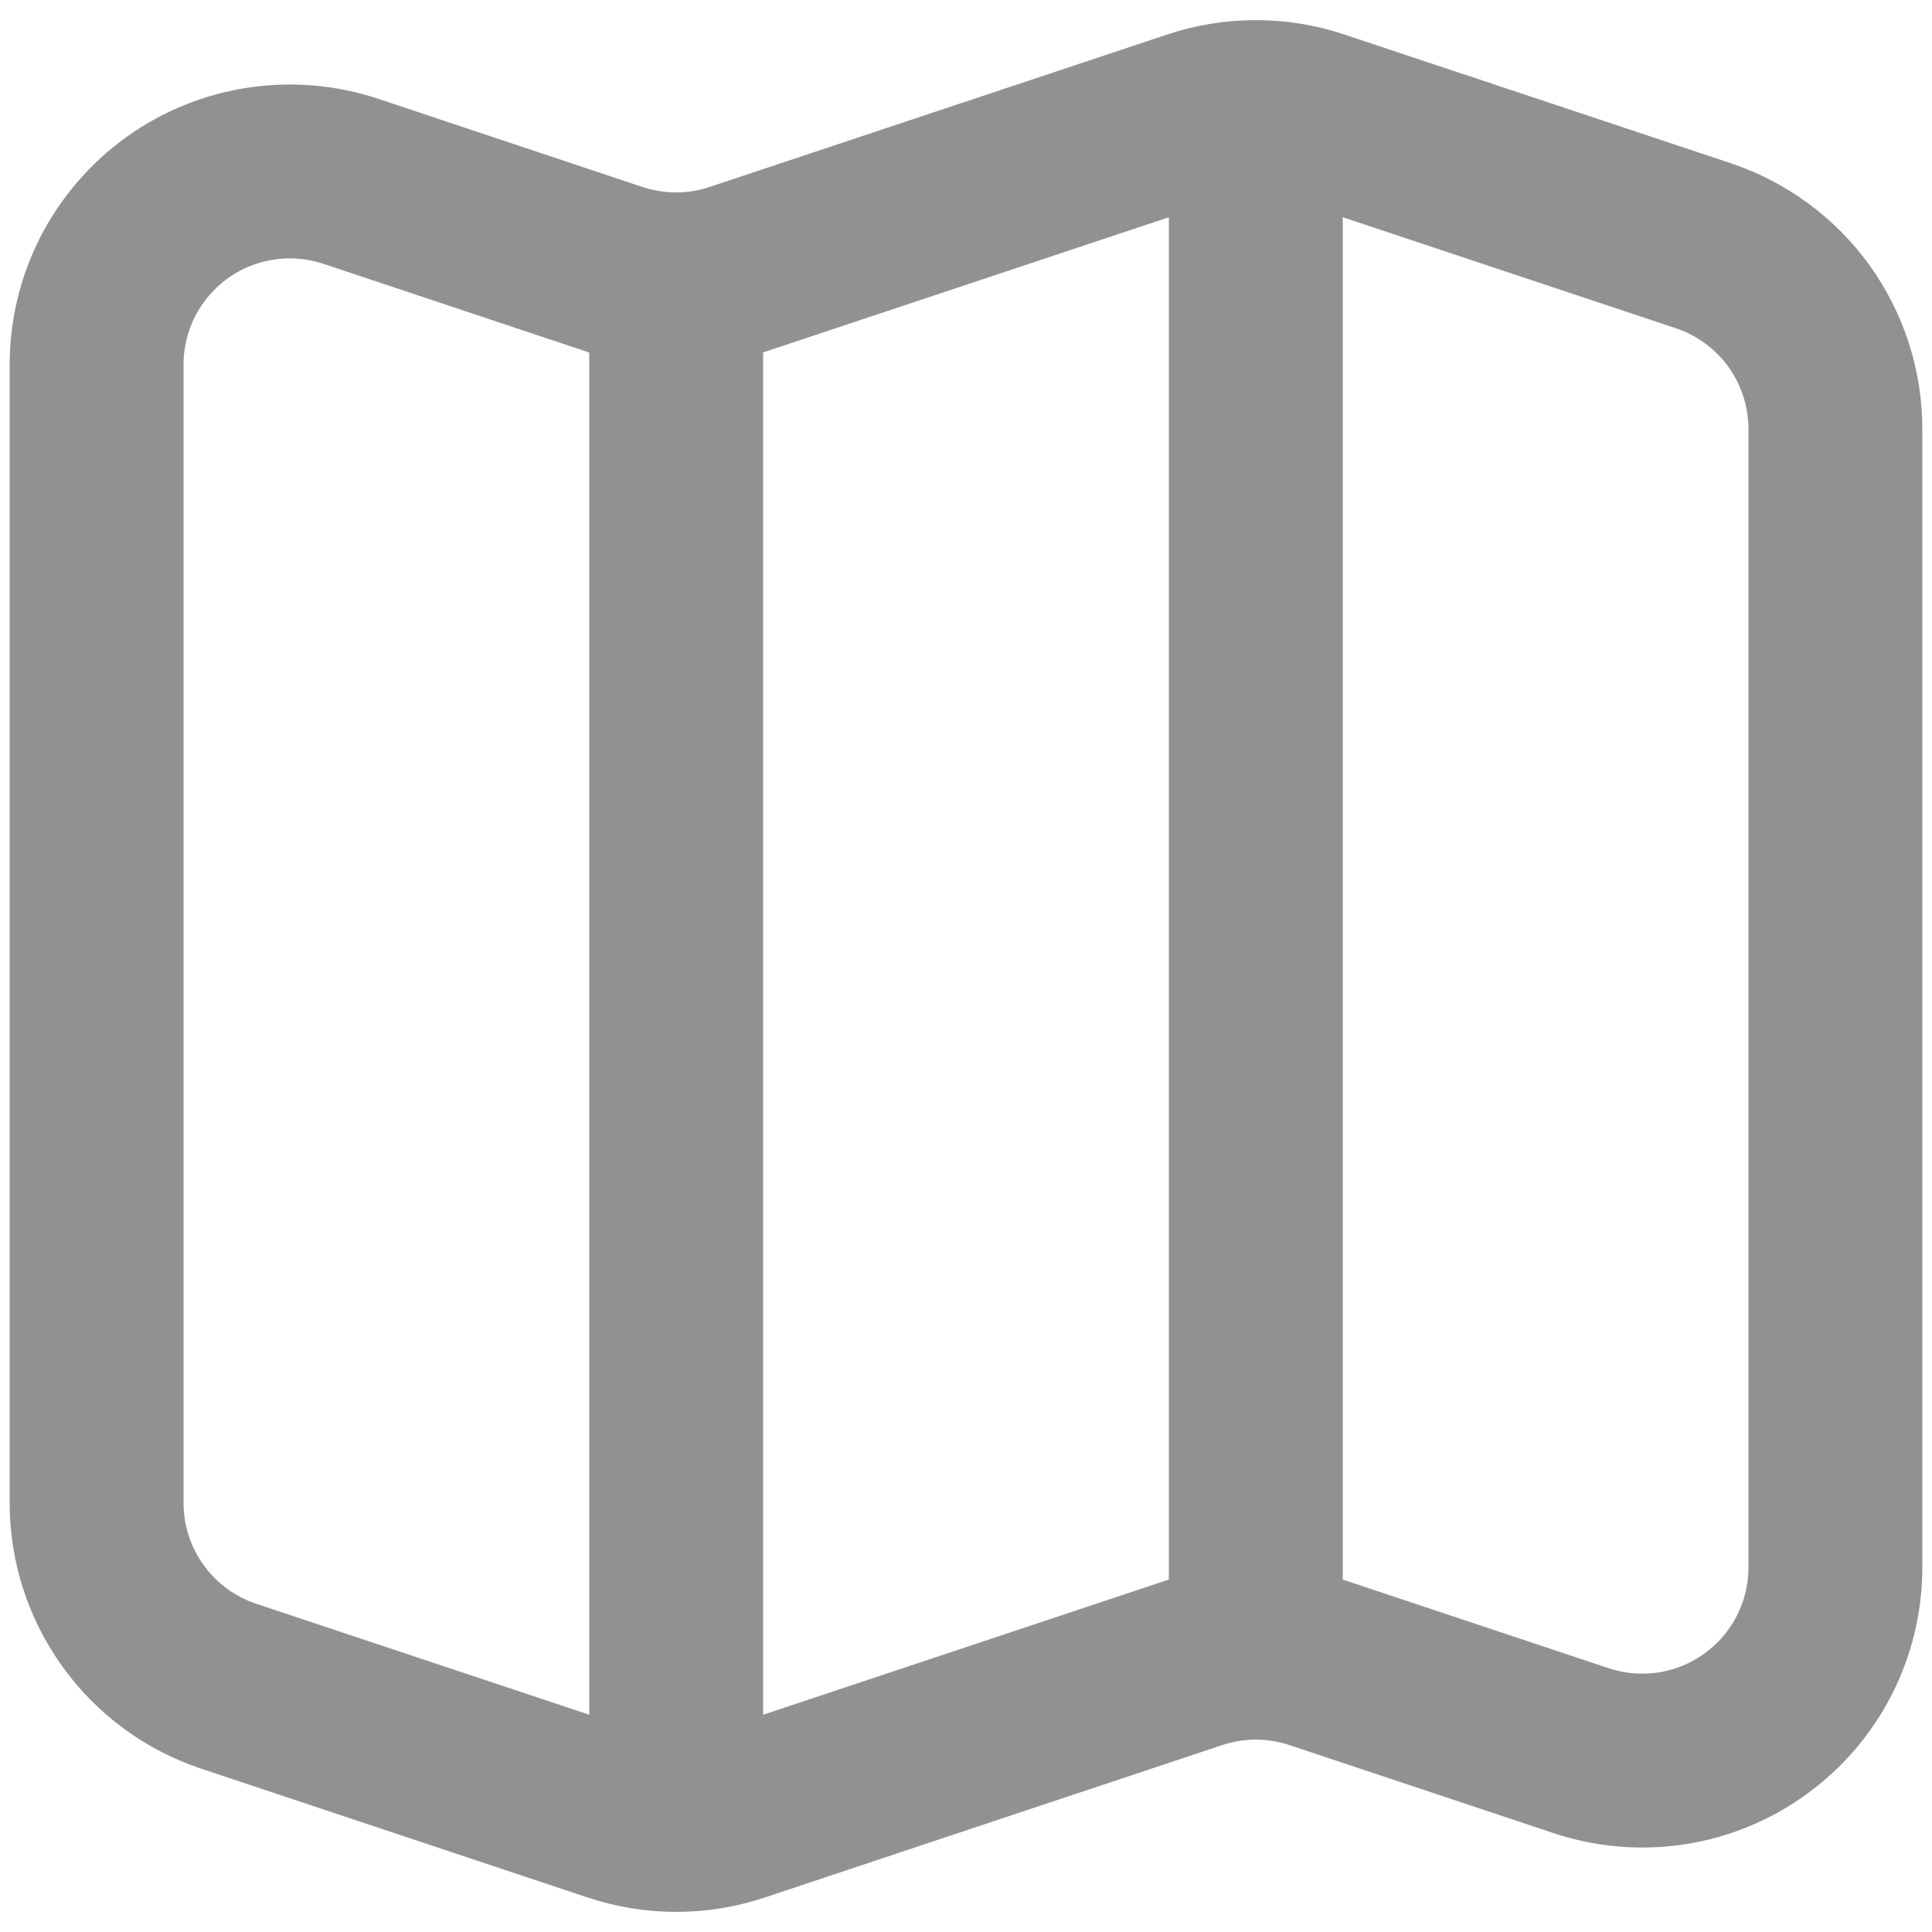 <svg width="20" height="20" viewBox="0 0 20 20" fill="none" xmlns="http://www.w3.org/2000/svg">
<path d="M6.368 2.79L3.632 1.877C3.331 1.777 3.011 1.75 2.698 1.798C2.385 1.845 2.087 1.967 1.83 2.152C1.573 2.338 1.364 2.582 1.219 2.864C1.075 3.146 1 3.458 1 3.775V15.558C1 15.978 1.132 16.387 1.378 16.728C1.623 17.069 1.97 17.323 2.368 17.456L6.368 18.789C6.778 18.926 7.222 18.926 7.632 18.789L12.368 17.211C12.778 17.074 13.222 17.074 13.632 17.211L16.368 18.123C16.669 18.223 16.989 18.25 17.302 18.203C17.616 18.155 17.913 18.033 18.17 17.847C18.427 17.662 18.637 17.418 18.781 17.136C18.925 16.854 19 16.541 19 16.224V4.442C19 4.022 18.868 3.613 18.623 3.272C18.378 2.932 18.031 2.677 17.633 2.544L13.633 1.211C13.222 1.074 12.779 1.074 12.368 1.211L7.631 2.789C7.221 2.926 6.777 2.926 6.367 2.789L6.368 2.79Z" stroke="#919191" stroke-width="1.8" stroke-linecap="round" stroke-linejoin="round"/>
<path d="M7 3V19" stroke="#919191" stroke-width="1.8" stroke-linejoin="round"/>
<path d="M13 1V17" stroke="#919191" stroke-width="1.8" stroke-linejoin="round"/>
</svg>
